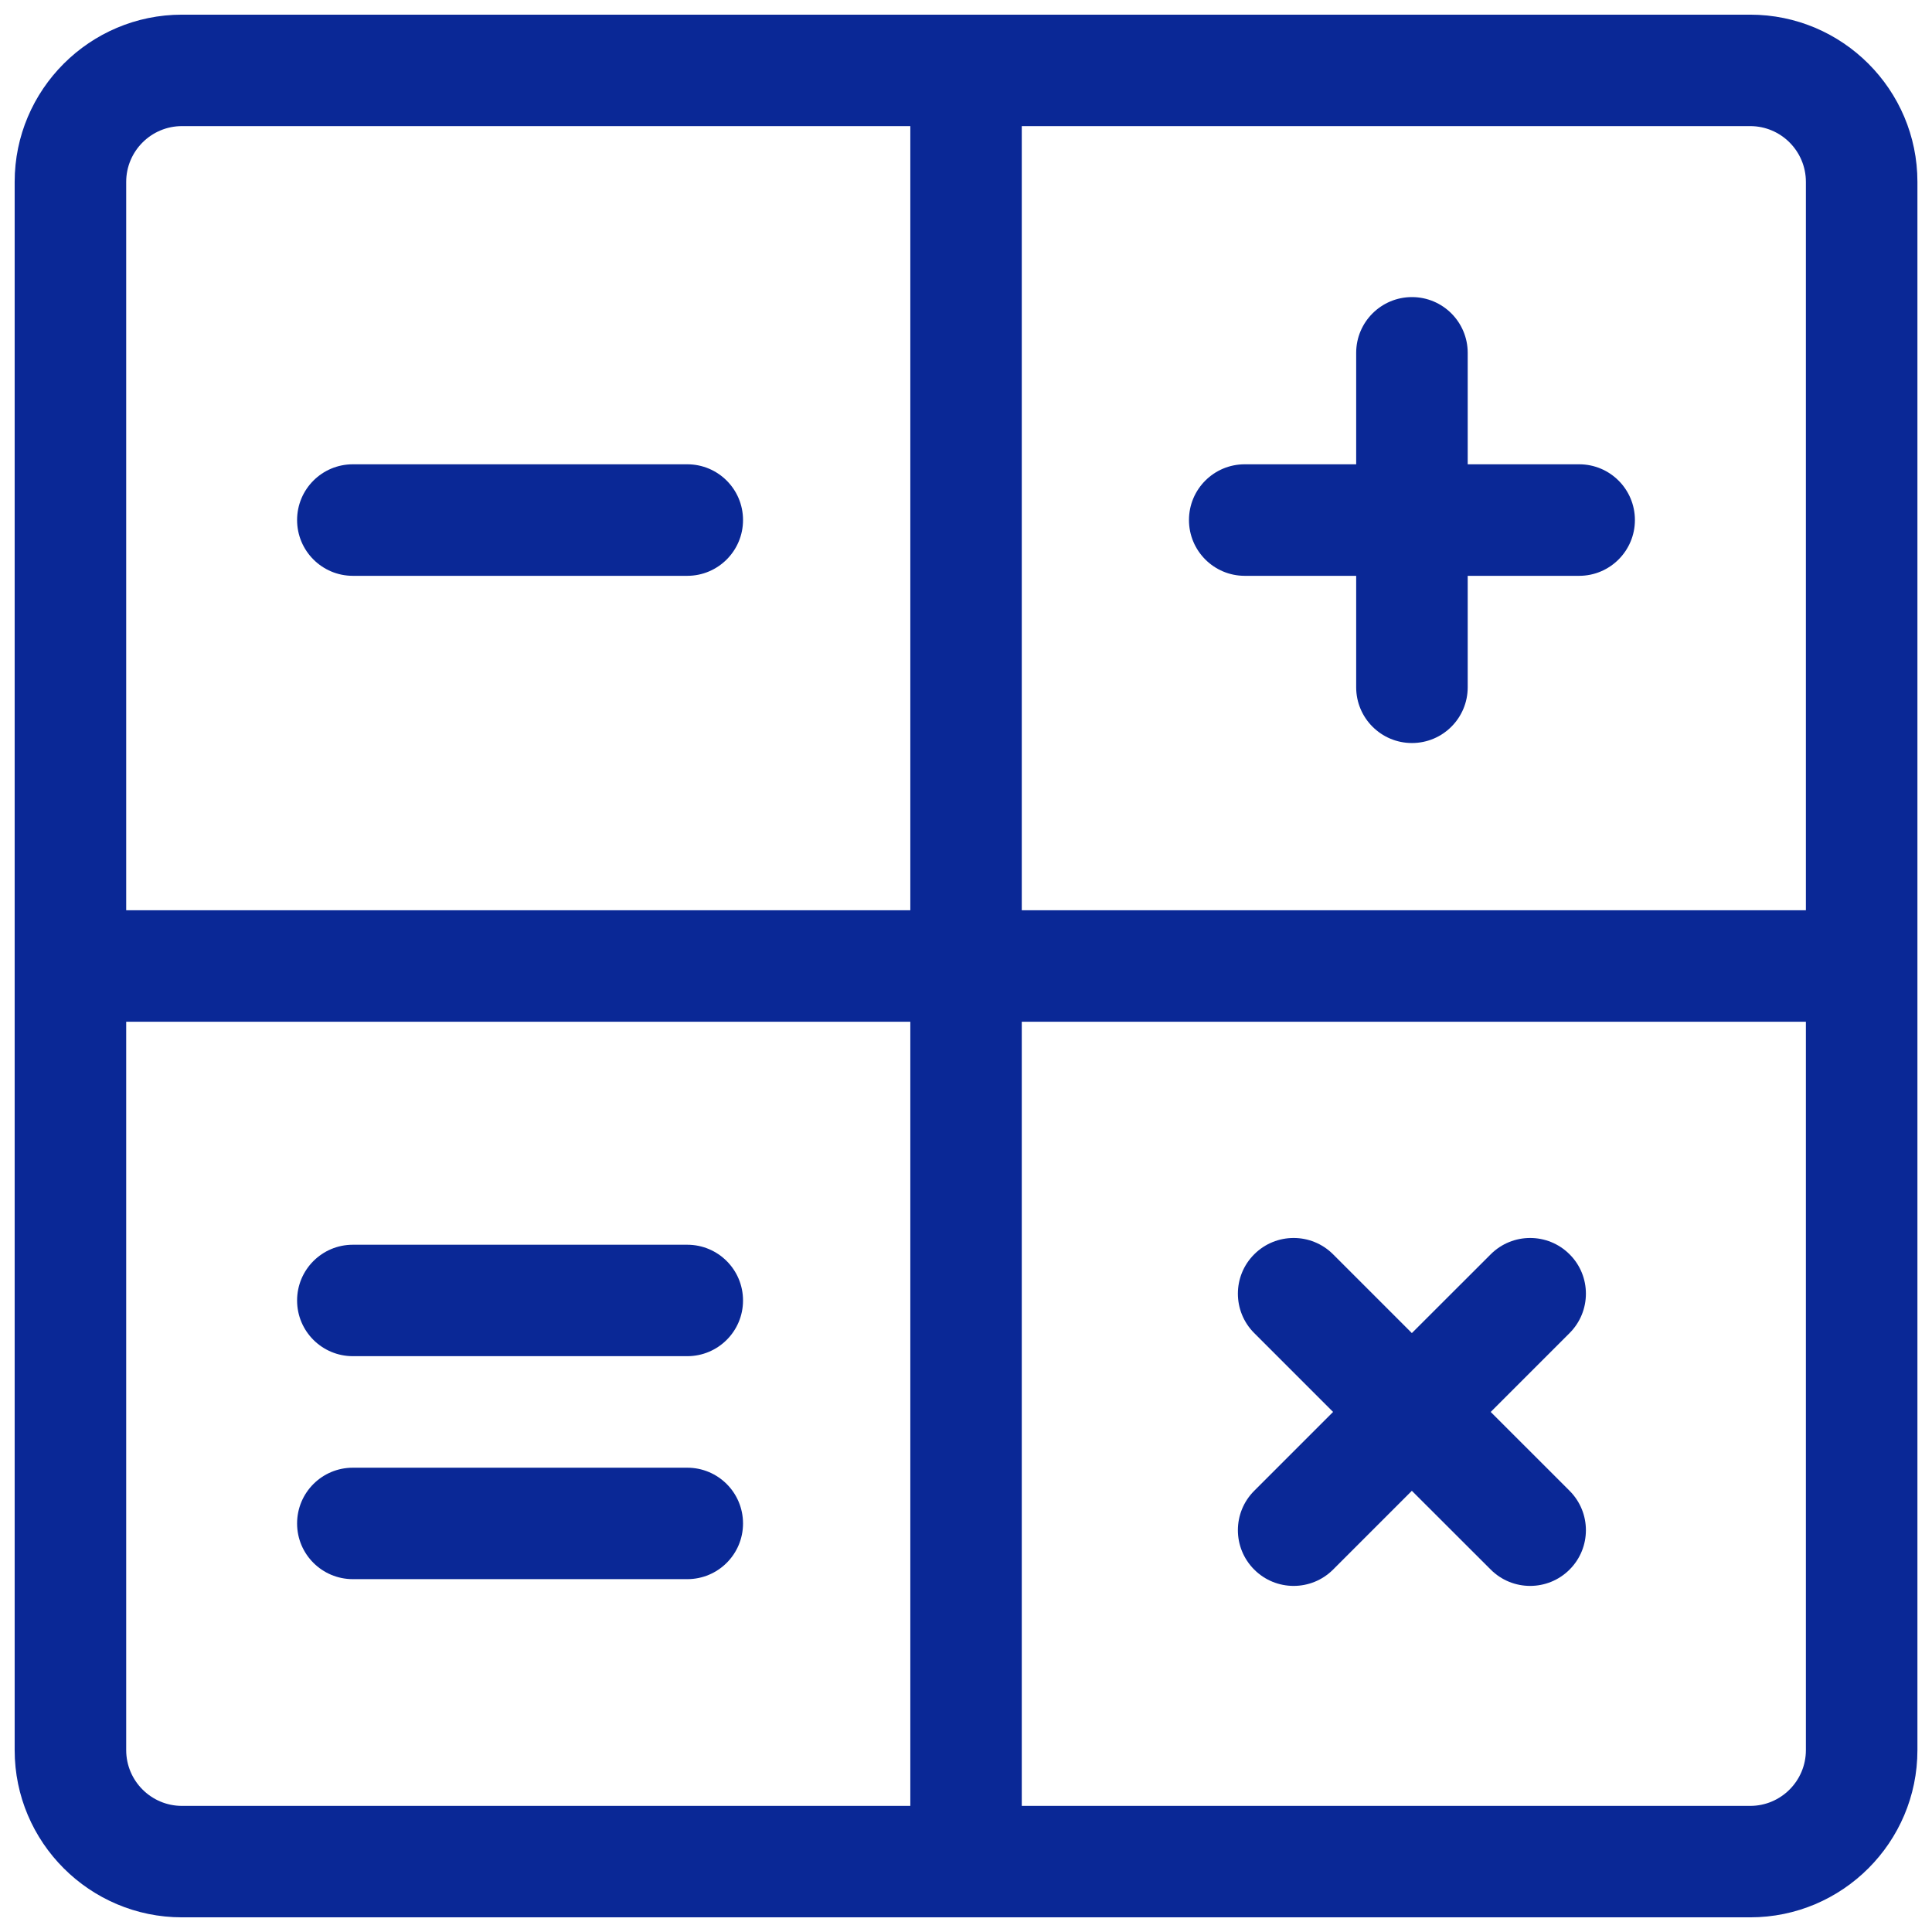 <svg width="22" height="22" viewBox="0 0 22 22" fill="none" xmlns="http://www.w3.org/2000/svg"><path d="M2.072 0.167H19.93C20.98 0.167 21.834 1.021 21.834 2.071V19.929C21.834 20.979 20.98 21.833 19.93 21.833H2.072C1.022 21.833 0.167 20.979 0.167 19.929V2.071C0.167 1.021 1.022 0.167 2.072 0.167ZM1.437 2.071V10.365H10.366V1.436H2.072C1.722 1.436 1.437 1.721 1.437 2.071ZM19.93 1.436H11.635V10.365H20.564V2.071C20.564 1.721 20.28 1.436 19.93 1.436ZM20.564 19.929V11.635H11.635V20.564H19.93C20.28 20.564 20.564 20.279 20.564 19.929ZM2.072 20.564H10.366V11.635H1.437V19.929C1.437 20.279 1.722 20.564 2.072 20.564Z" fill="#0A2896"></path><path d="M17.982 6.557H16.713V7.826C16.713 8.177 16.429 8.461 16.078 8.461C15.728 8.461 15.443 8.177 15.443 7.826V6.557H14.174C13.823 6.557 13.539 6.272 13.539 5.922C13.539 5.571 13.823 5.287 14.174 5.287H15.443V4.018C15.443 3.667 15.728 3.383 16.078 3.383C16.429 3.383 16.713 3.667 16.713 4.018V5.287H17.982C18.333 5.287 18.617 5.571 18.617 5.922C18.617 6.272 18.333 6.557 17.982 6.557Z" fill="#0A2896"></path><path d="M15.18 16.078L14.282 15.18C14.034 14.932 14.034 14.53 14.282 14.283C14.53 14.035 14.932 14.035 15.18 14.283L16.077 15.18L16.975 14.283C17.223 14.035 17.625 14.035 17.873 14.283C18.121 14.53 18.121 14.932 17.873 15.18L16.975 16.078L17.873 16.976C18.121 17.224 18.121 17.625 17.873 17.873C17.625 18.121 17.223 18.121 16.975 17.873L16.077 16.976L15.18 17.873C14.932 18.121 14.53 18.121 14.282 17.873C14.034 17.625 14.034 17.224 14.282 16.976L15.18 16.078Z" fill="#0A2896"></path><path d="M4.018 14.174H7.826C8.177 14.174 8.461 14.458 8.461 14.809C8.461 15.159 8.177 15.443 7.826 15.443H4.018C3.667 15.443 3.383 15.159 3.383 14.809C3.383 14.458 3.667 14.174 4.018 14.174Z" fill="#0A2896"></path><path d="M4.018 16.713H7.826C8.177 16.713 8.461 16.997 8.461 17.348C8.461 17.698 8.177 17.982 7.826 17.982H4.018C3.667 17.982 3.383 17.698 3.383 17.348C3.383 16.997 3.667 16.713 4.018 16.713Z" fill="#0A2896"></path><path d="M7.826 6.557H4.018C3.667 6.557 3.383 6.272 3.383 5.922C3.383 5.571 3.667 5.287 4.018 5.287H7.826C8.177 5.287 8.461 5.571 8.461 5.922C8.461 6.272 8.177 6.557 7.826 6.557Z" 
fill="#0A2896"></path></svg>
